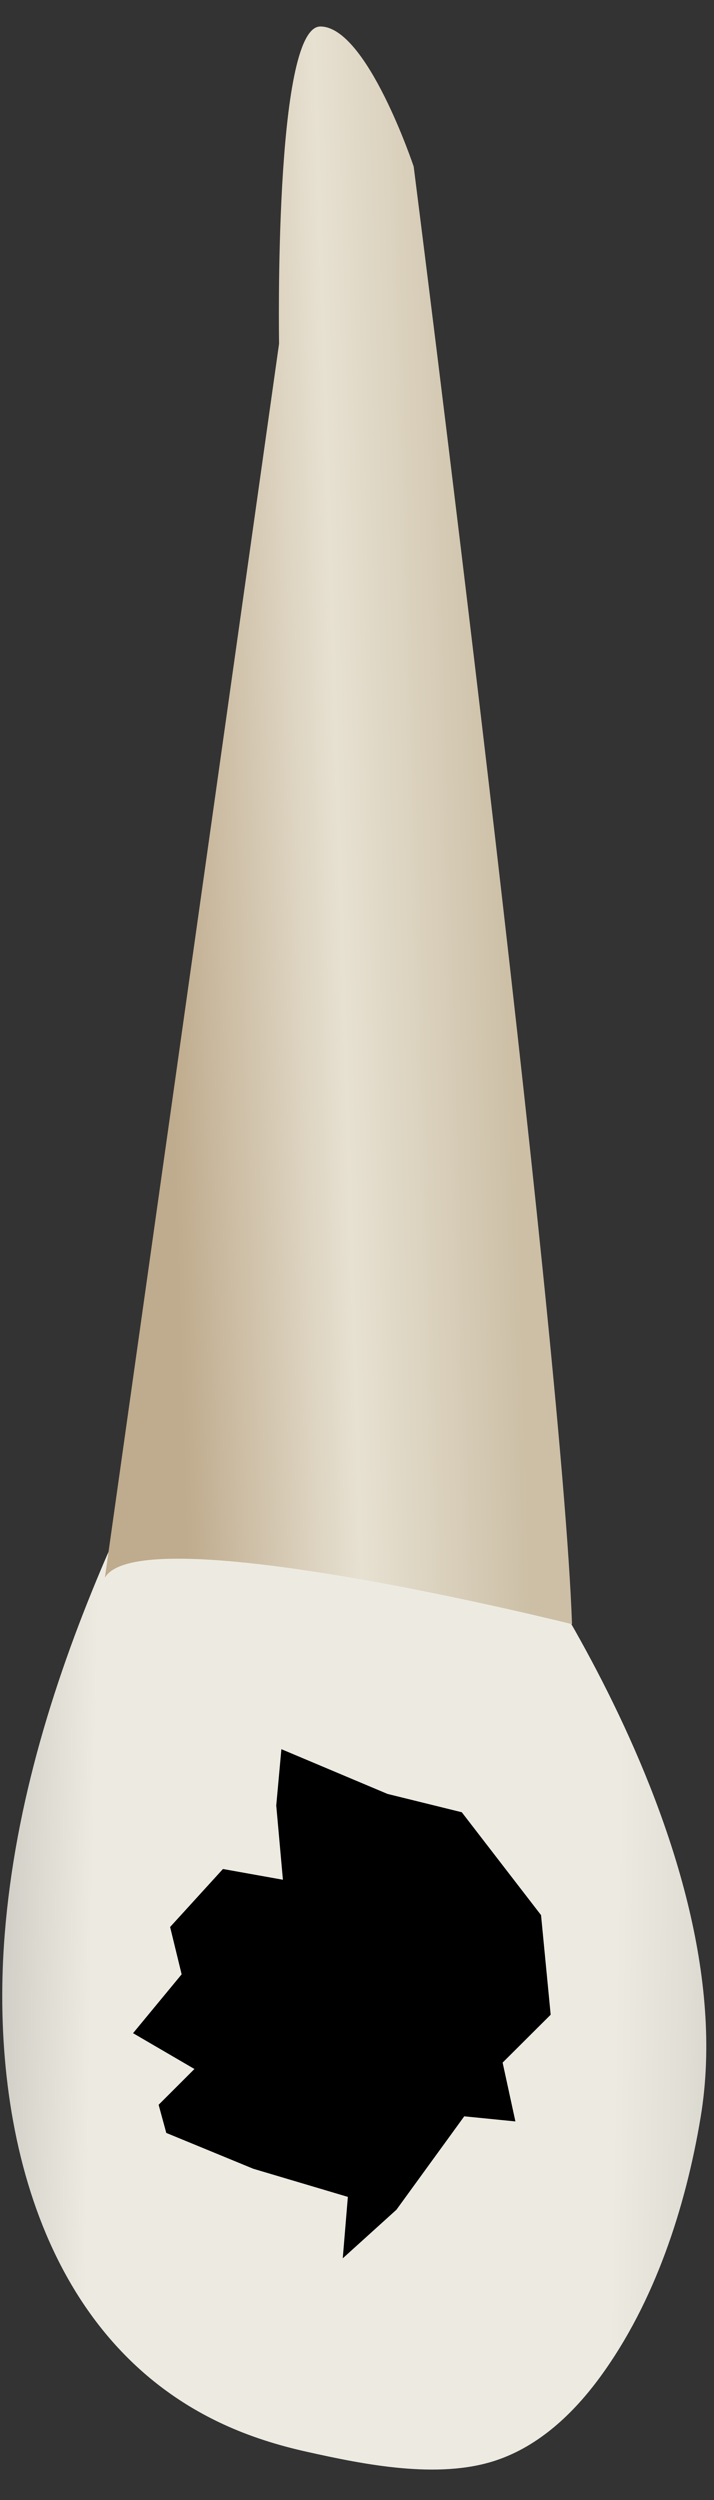 <svg width="20" height="70" viewBox="0 0 20 70" fill="none" xmlns="http://www.w3.org/2000/svg">
<rect x="0" y="0" width="20" height="70" fill="#333333" stroke="none"/>
<path d="M13.742 41.965C13.743 41.965 20.933 51.444 19.625 59.287C19.203 61.818 18.34 64.464 16.814 66.551C16.07 67.569 15.103 68.49 13.884 68.894C12.272 69.428 10.203 69.009 8.586 68.648C7.79 68.471 7.009 68.227 6.267 67.885C1.085 65.502 -0.284 59.356 0.133 54.148C0.426 50.49 1.536 46.941 2.98 43.588C3.916 41.413 6.097 40.843 8.275 40.535C9.914 40.304 12.628 40.496 13.742 41.965Z" fill="url(#paint0_linear_82_7686)"/>
<path d="M7.925 52.633L6.245 52.332L4.765 53.956L5.088 55.281L3.727 56.929L5.446 57.932L4.443 58.934L4.658 59.722L7.094 60.725L9.744 61.513L9.601 63.233L11.105 61.872L13.004 59.257L14.437 59.4L14.079 57.753L15.425 56.412L15.155 53.623L12.935 50.743L10.855 50.23L7.882 48.977L7.738 50.553L7.925 52.633Z" fill="black"/>
<path d="M16.023 45.477C16.023 45.477 3.941 42.449 2.938 44.175L7.817 9.623C7.817 9.623 7.665 0.742 8.973 0.742C10.28 0.742 11.588 4.664 11.588 4.664C11.588 4.664 15.732 37.207 16.023 45.477Z" fill="url(#paint1_linear_82_7686)"/>
<defs>
<linearGradient id="paint0_linear_82_7686" x1="-6.217" y1="54.496" x2="26.736" y2="55.085" gradientUnits="userSpaceOnUse">
<stop stop-color="#94938C"/>
<stop offset="0.062" stop-color="#A4A29B"/>
<stop offset="0.181" stop-color="#CCCAC2"/>
<stop offset="0.267" stop-color="#EDEBE1"/>
<stop offset="0.712" stop-color="#EDEBE1"/>
<stop offset="0.772" stop-color="#E0DED5"/>
<stop offset="0.883" stop-color="#BEBDB4"/>
<stop offset="1" stop-color="#94938C"/>
</linearGradient>
<linearGradient id="paint1_linear_82_7686" x1="4.598" y1="23.353" x2="14.203" y2="23.057" gradientUnits="userSpaceOnUse">
<stop stop-color="#BFAB8D"/>
<stop offset="0.508" stop-color="#E7E1D2"/>
<stop offset="1" stop-color="#CCBFA6"/>
</linearGradient>
</defs>
</svg>
